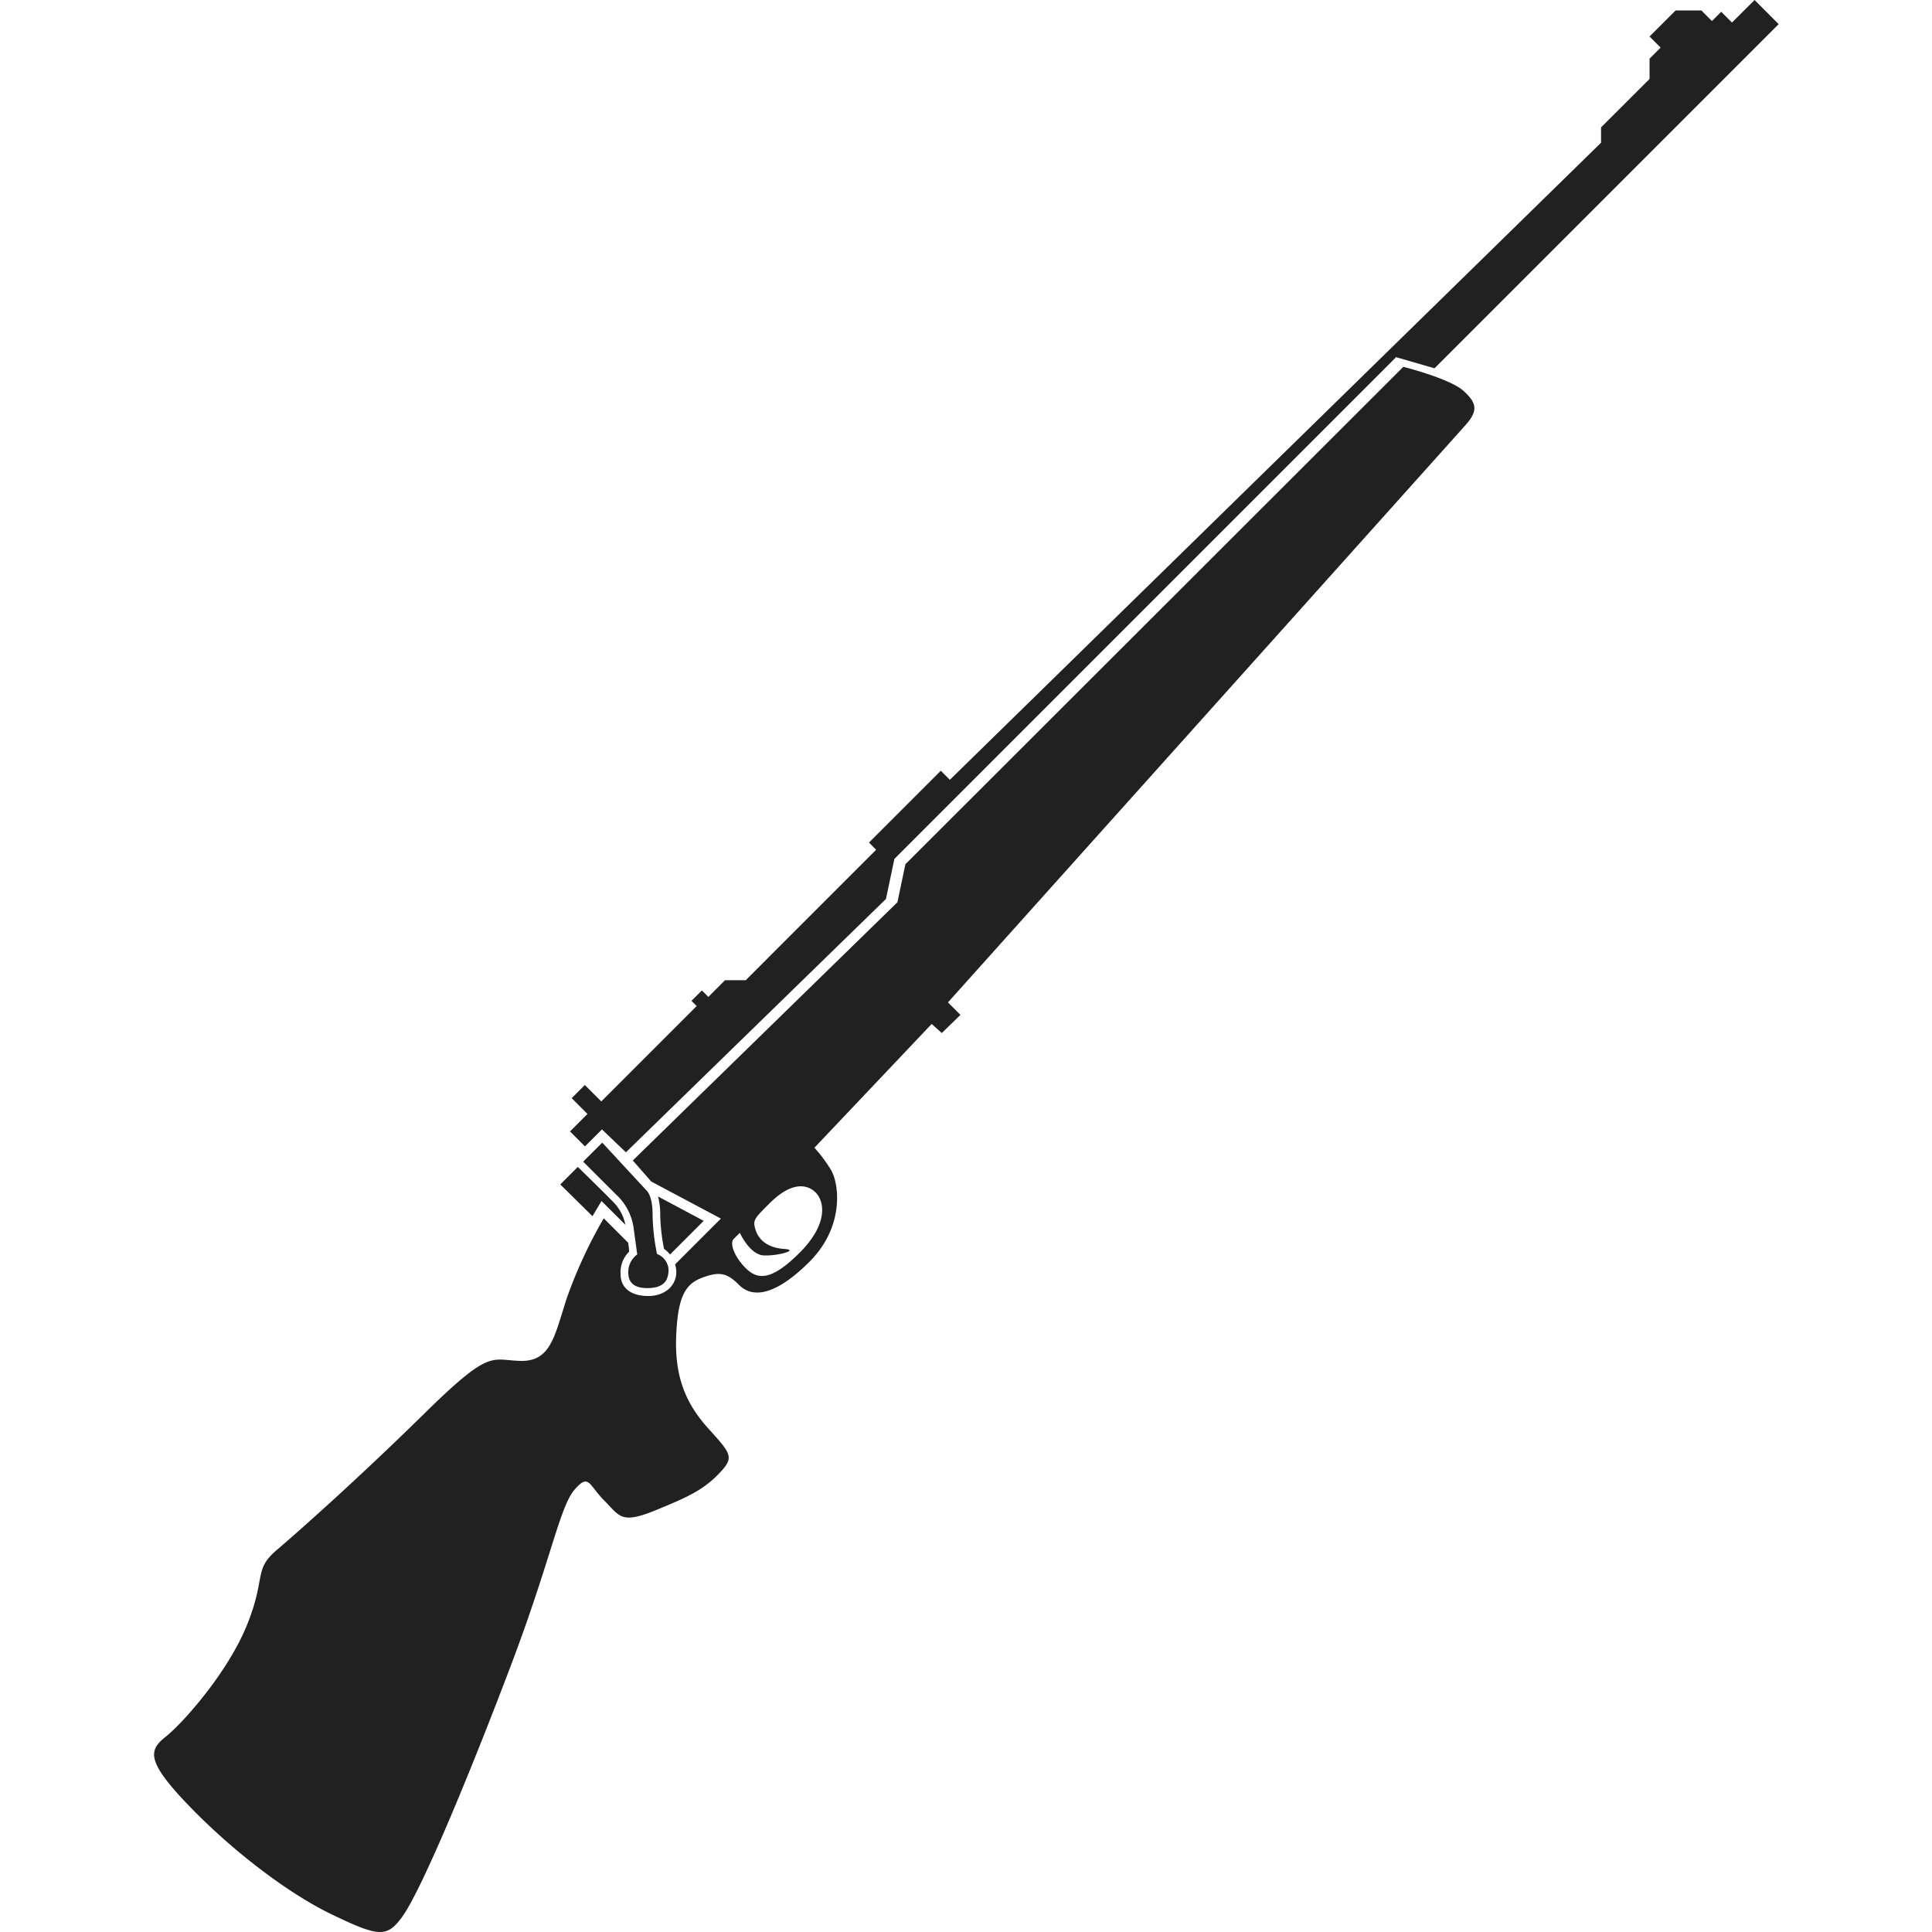 <!-- Copyright (c) 2022 Jan Stehno -->
<svg xmlns="http://www.w3.org/2000/svg" viewBox="0 0 300 300"><title>303flsporter</title><g id="rifles"><g id="_303flsporter" data-name="303flsporter"><path d="M227.27,60.71c-2.11-1.93-9.36-3.75-9.36-3.75L140.59,134.2l-1.24,5.9L98.26,180.2l2.87,3.27,10.81,5.75-7.11,7.11a4.25,4.25,0,0,1,.18,1c.11,2.27-1.73,3.83-4.11,3.91s-4.53-.88-4.53-3.37a4.44,4.44,0,0,1,1.32-3.51s0-.45-.15-1.39l-3.79-3.79A72.86,72.86,0,0,0,88,201.61c-1.89,5.85-2.48,9.81-7.14,9.71s-4.61-2-14.87,8.08-19.33,18.14-23,21.27-1.63,4.16-4.61,11.59-10,15.32-12.63,17.4-3.13,3.72,3.42,10.56,15.31,13.68,22.45,17.1,8.42,3.57,10.75.44c3.06-4.1,10.81-22.89,17-39.25s7.54-24.49,9.82-27.16,2.23-.75,4.66,1.68,2.57,3.67,7.93,1.49,7.53-3.27,9.91-5.75,1.88-3-1.69-6.94-5.25-8.13-5-14.37,1.46-8.13,4.14-9.1,3.79-.67,5.65,1.19,5.24,2,10.85-3.57,4.61-12.26,3.42-14.27a21.57,21.57,0,0,0-2.6-3.49L144.67,159l1.57,1.41,2.9-2.82-1.94-1.94S225.64,68.18,227.57,66,229.39,62.64,227.27,60.71ZM126.65,185.17c1.43,1.43,1.93,4.94-2.49,9.36s-6.55,4.2-8.37,2.38-2.51-3.88-1.86-4.53l.95-.95s1.54,3.4,3.7,3.51,5.58-.85,3.23-1-4-1.21-4.53-3.12c-.41-1.38-.08-1.67,2.15-3.9C122.72,183.59,125.21,183.74,126.65,185.17Z" transform="translate(0)" fill="#212121"/><polygon points="97.19 178.93 93.47 175.37 90.83 178.01 88.51 175.69 91.22 172.97 88.77 170.52 90.81 168.48 93.37 171.03 108.18 156.22 107.37 155.41 108.99 153.79 109.99 154.8 112.58 152.21 115.79 152.21 136.05 131.95 134.94 130.83 146.09 119.68 147.49 121.09 248.61 22.16 248.61 19.78 256.14 12.26 256.14 9.11 257.86 7.39 256.14 5.67 260.19 1.62 264.19 1.62 265.83 3.27 267.27 1.83 268.94 3.5 272.45 0 276.19 3.75 222.75 57.19 216.78 55.46 138.88 133.37 137.57 139.59 97.19 178.93" fill="#212121"/><path d="M90.55,180.38l5.09,5.08A8.7,8.7,0,0,1,98.43,191l.52,3.79a3.37,3.37,0,0,0-1.39,2.8c0,1.94,1.39,2.53,3.4,2.41s2.85-1.07,2.85-2.85a2.75,2.75,0,0,0-1.79-2.43,32.9,32.9,0,0,1-.69-6.17c0-3.05-1-3.76-1-3.76l-6.81-7.36Z" transform="translate(0)" fill="#212121"/><path d="M102.18,185.79a10.9,10.9,0,0,1,.34,2.85,29.7,29.7,0,0,0,.59,5.28,4.54,4.54,0,0,1,.93.88l5.23-5.23Z" transform="translate(0)" fill="#212121"/><path d="M95.56,187c-.65-.73-4.35-4.35-5.84-5.8L87,183.92,92,188.85l1.4-2.36,3.71,3.7A7,7,0,0,0,95.56,187Z" transform="translate(0)" fill="#212121"/></g></g><g id="frame"><rect width="300" height="300" fill="none"/></g></svg>